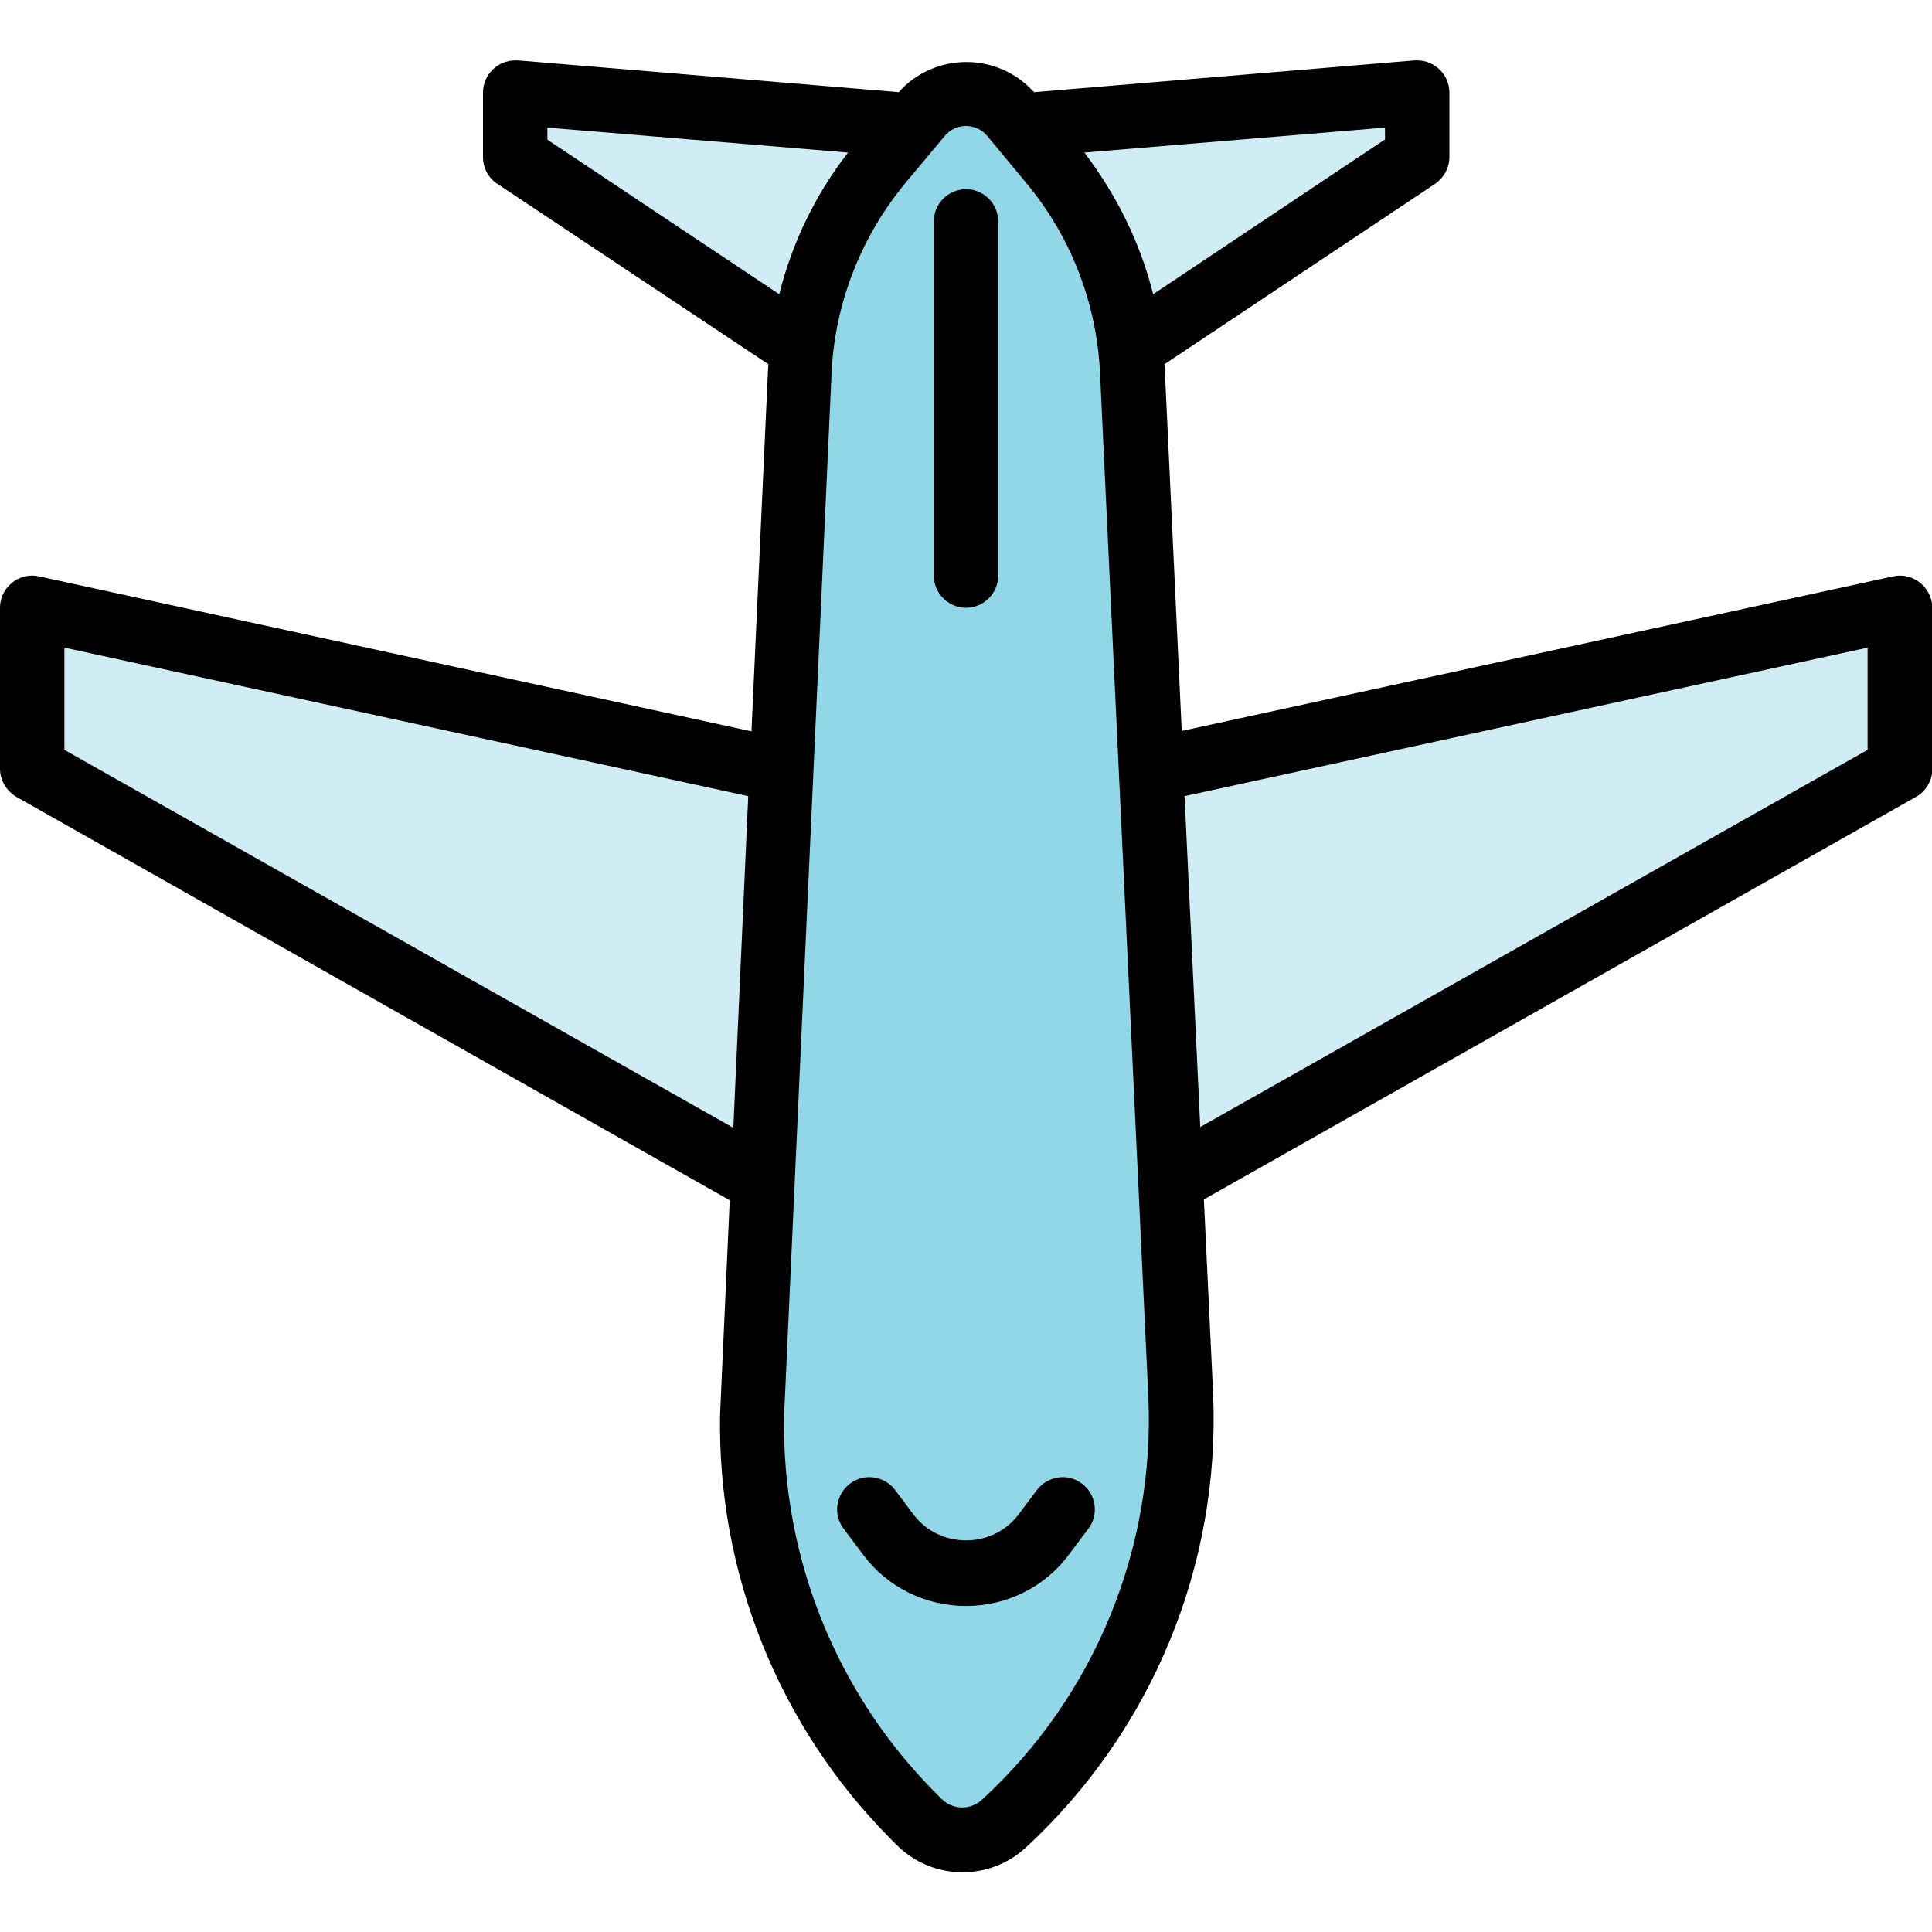 <?xml version="1.0" encoding="utf-8"?>
<!-- Generator: Adobe Illustrator 23.0.3, SVG Export Plug-In . SVG Version: 6.00 Build 0)  -->
<svg version="1.1" id="Layer_1" xmlns="http://www.w3.org/2000/svg" xmlns:xlink="http://www.w3.org/1999/xlink" x="0px" y="0px"
	 viewBox="0 0 480 480" style="enable-background:new 0 0 480 480;" xml:space="preserve">
<style type="text/css">
	.st0{fill:#D0ECF4;}
	.st1{fill:#92D7E7;}
</style>
<g>
	<path class="st0" d="M189.5,293.6L8,191v-40l186.2,40.5"/>
	<path class="st0" d="M290.8,293.4L472,191v-40l-186,40.4"/>
	<path class="st0" d="M199.1,86.4L128,39V23l98.5,8.2"/>
	<path class="st0" d="M280.9,86.4L352,39V23l-98.5,8.2"/>
</g>
<path class="st1" d="M293.4,346.7l-12-254.3c-0.9-19-8-37.3-20.2-51.9l-9.7-11.7c-2.8-3.4-7-5.4-11.5-5.4c-4.4,0-8.6,2-11.5,5.4
	l-9.7,11.6c-12.2,14.7-19.3,33-20.2,52.1l-11.8,259.1c-0.8,37.3,13.7,73.4,40.1,99.8l1.3,1.3c5.8,5.8,15.2,6,21.2,0.4
	C279,425.7,295,386.8,293.4,346.7z"/>
<path d="M472,143c-0.6,0-1.1,0.1-1.7,0.2l-176.7,38.4L289.4,92c0-0.5-0.1-1-0.1-1.5l67.2-44.8c2.2-1.5,3.6-4,3.6-6.7V23
	c0-4.4-3.6-8-8-8h-0.7l-94.5,7.9c-4.3-4.8-10.4-7.5-16.8-7.5s-12.6,2.7-16.8,7.5L128.7,15H128c-4.4,0-8,3.6-8,8v16
	c0,2.7,1.3,5.2,3.6,6.7l67.3,44.8c0,0.5-0.1,1.1-0.1,1.6l-4.1,89.6L9.7,143.2C9.1,143.1,8.6,143,8,143c-4.4,0-8,3.6-8,8v40
	c0,2.9,1.6,5.5,4.1,7l177.2,100.2l-2.4,53.2c-0.7,39.5,14.6,77.6,42.5,105.6l1.3,1.3c8.8,8.9,23.1,9.2,32.3,0.6
	c31.2-28.9,48.2-70,46.4-112.5l-2.3-48.4l176.9-100c2.5-1.4,4.1-4.1,4.1-7v-40C480,146.6,476.4,143,472,143z M344,34.7l-57.5,38.4
	c-3.2-12.8-9.1-24.7-17.1-35.2l74.7-6.2V34.7z M136,34.7v-3l74.7,6.2c-8.1,10.4-13.9,22.4-17.1,35.2L136,34.7z M16,186.3v-25.4
	l169.9,36.9l-3.7,82.4L16,186.3z M244,447.1c-2.9,2.7-7.3,2.6-10.1-0.2l-1.3-1.3c-24.8-24.8-38.4-58.7-37.8-93.8l11.8-259.1
	c0.8-17.3,7.3-33.9,18.4-47.3l9.7-11.6c1.3-1.6,3.3-2.5,5.3-2.5s4,0.9,5.3,2.5l9.7,11.7c11.1,13.3,17.5,29.9,18.3,47.2l12,254.2
	C287,384.8,271.9,421.5,244,447.1z M464,186.3L298.2,280l-3.9-82.2L464,160.9V186.3z"/>
<path d="M240,151c4.4,0,8-3.6,8-8V55c0-4.4-3.6-8-8-8s-8,3.6-8,8v88C232,147.4,235.6,151,240,151z"/>
<path d="M257.6,370.2l-4.8,6.4c-3.1,3.9-7.8,6.1-12.8,6.1s-9.7-2.2-12.8-6.1l-4.8-6.4c-2.6-3.5-7.7-4.3-11.2-1.6
	c-3.5,2.6-4.3,7.7-1.6,11.2l4.8,6.4c6,8.1,15.5,12.8,25.6,12.8s19.6-4.7,25.6-12.8l4.8-6.4c2.7-3.5,1.9-8.6-1.6-11.2
	C265.3,365.9,260.3,366.7,257.6,370.2z"/>
</svg>
